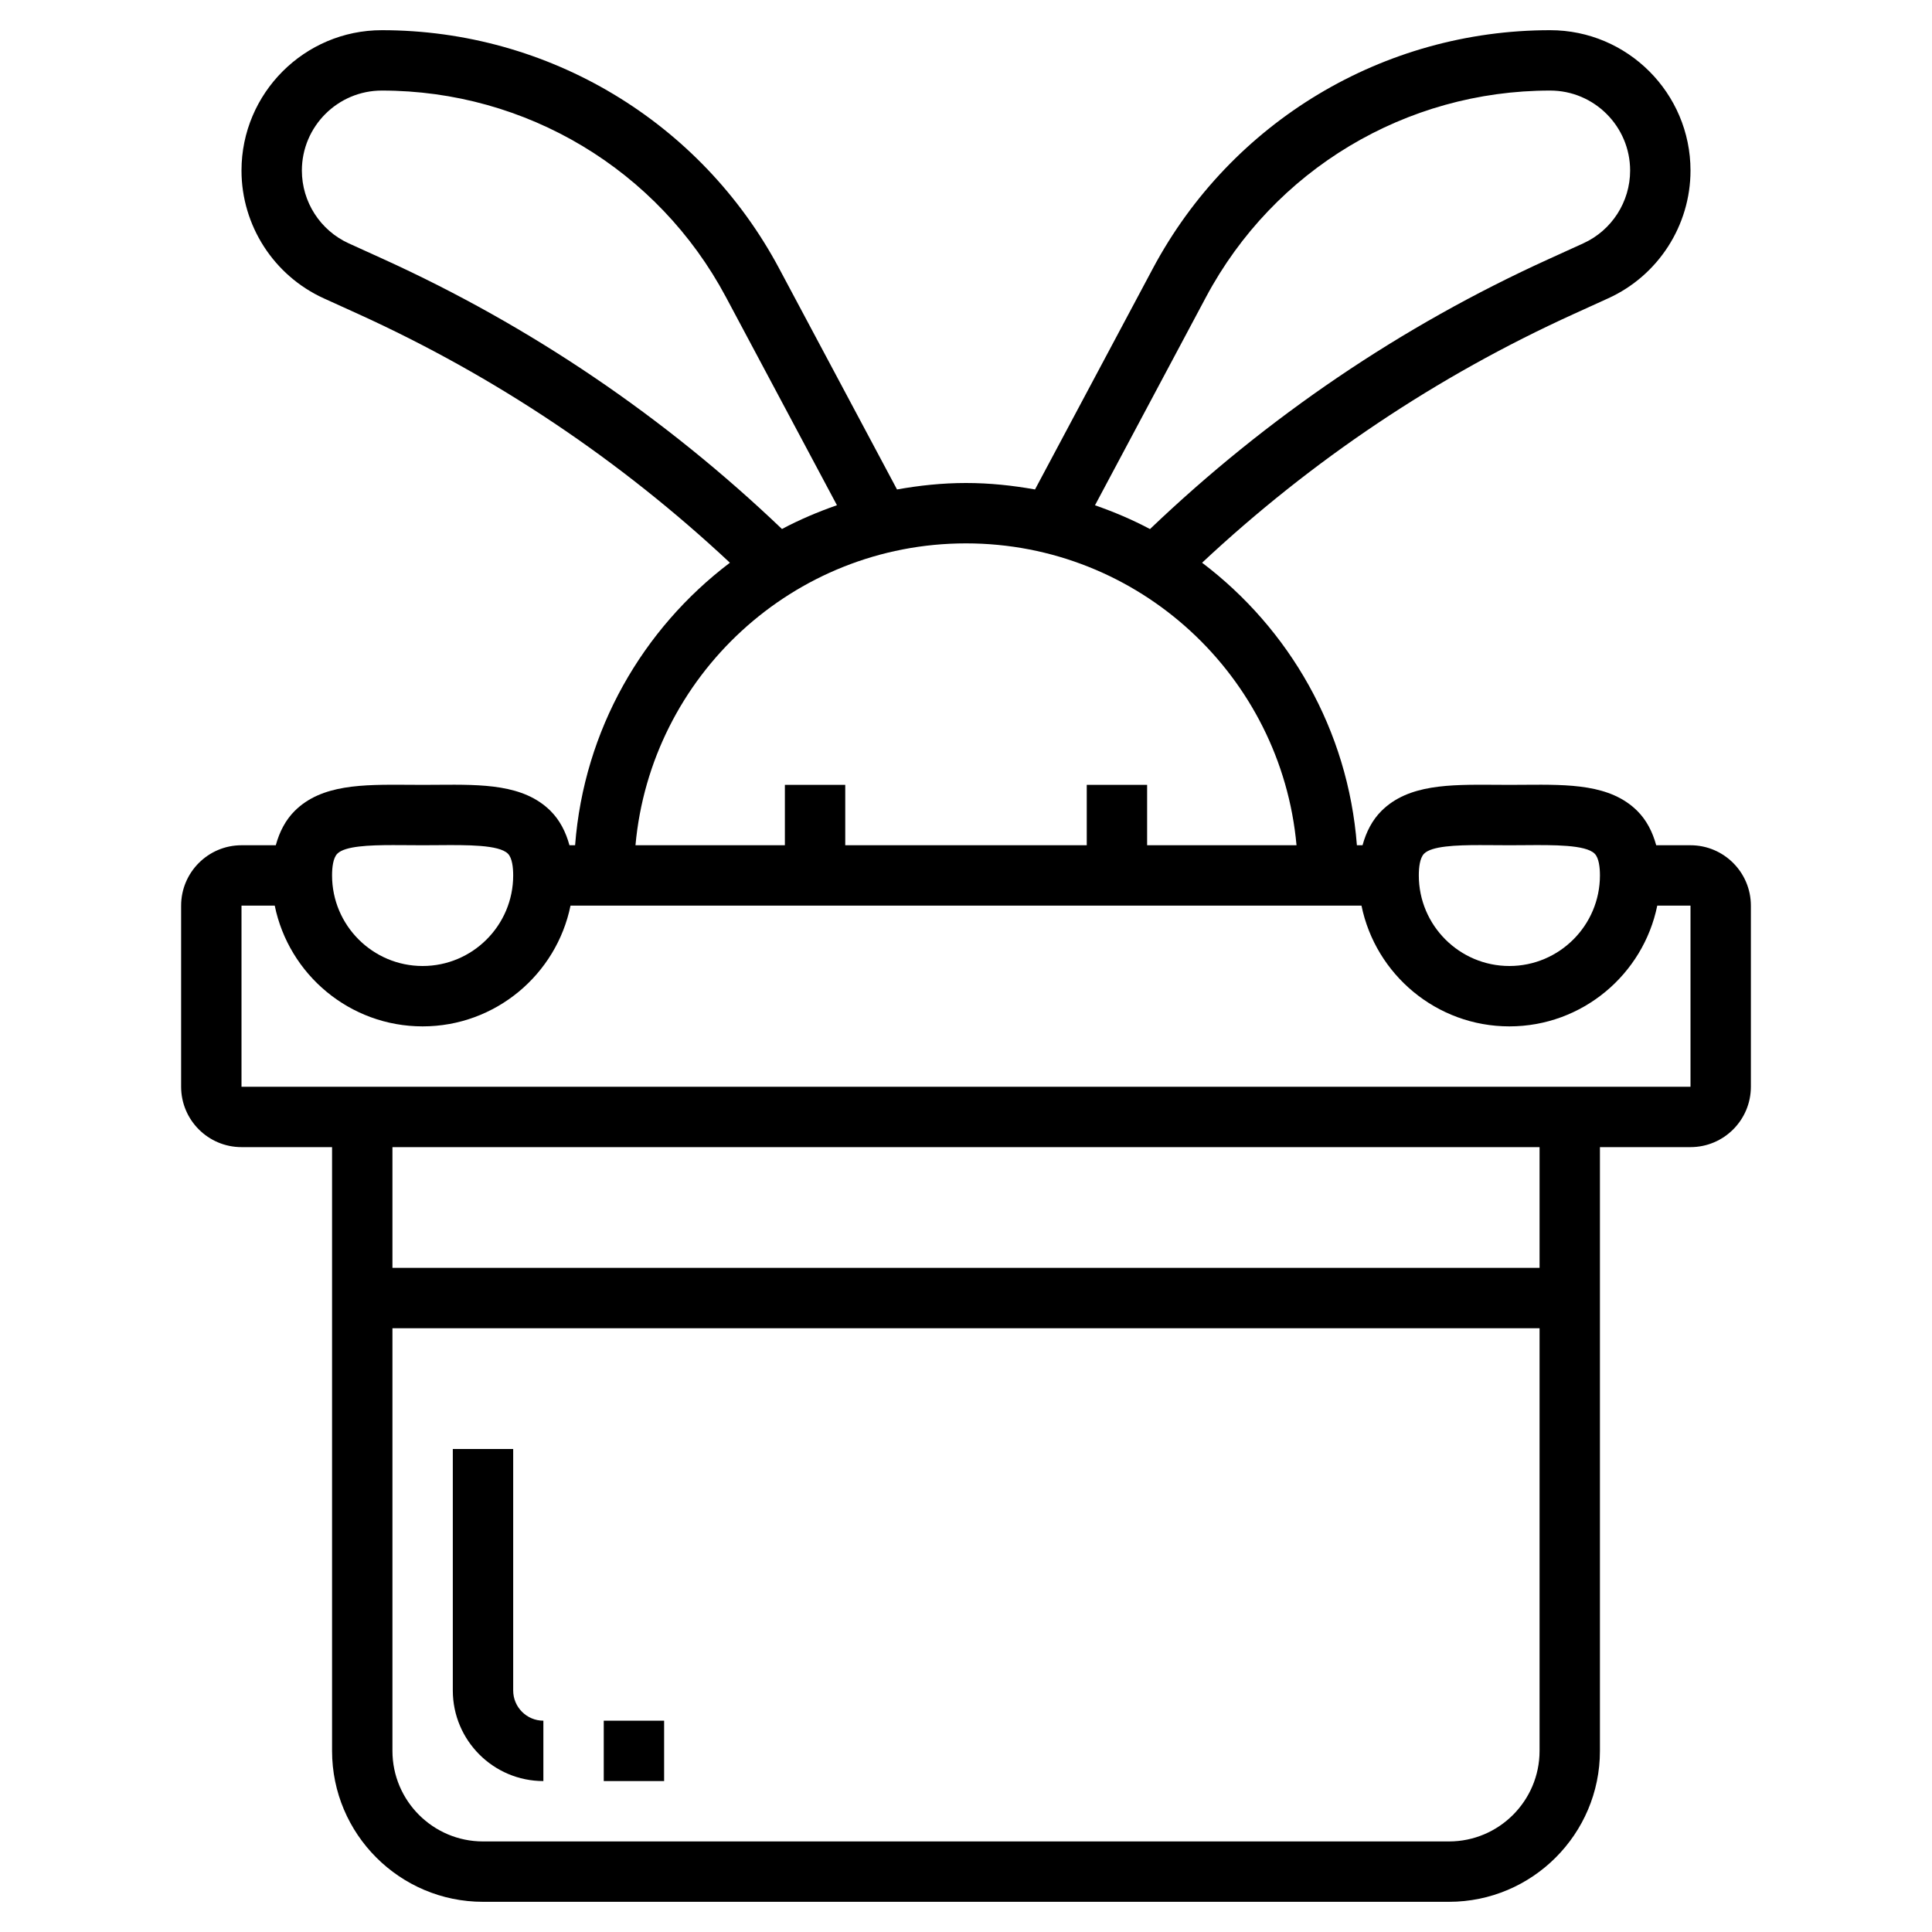 <svg xmlns="http://www.w3.org/2000/svg" xmlns:xlink="http://www.w3.org/1999/xlink" version="1.1" x="0px" y="0px" viewBox="0 0 64 64" style="enable-background:new 0 0 64 64;" xml:space="preserve"><g><path d="M17,56v-8h-2v8c0,1.654,1.346,3,3,3v-2C17.448,57,17,56.551,17,56z"></path><path d="M56,28h-1.136c-0.123-0.451-0.326-0.839-0.63-1.141c-0.891-0.883-2.259-0.872-3.713-0.862L50,26l-0.521-0.003   c-1.452-0.007-2.822-0.021-3.713,0.862c-0.304,0.302-0.507,0.69-0.63,1.141h-0.187c-0.293-3.819-2.24-7.173-5.128-9.359   c3.637-3.402,7.77-6.175,12.317-8.242l1.136-0.517C54.93,9.13,56,7.469,56,5.65C56,3.086,53.914,1,51.351,1   C45.83,1,40.786,4.026,38.188,8.897l-3.902,7.317C33.542,16.081,32.781,16,32,16s-1.542,0.081-2.285,0.214l-3.903-7.317   C23.214,4.026,18.17,1,12.649,1C10.086,1,8,3.086,8,5.65c0,1.819,1.07,3.48,2.726,4.233l1.136,0.516   c4.547,2.067,8.68,4.84,12.317,8.242c-2.888,2.186-4.835,5.54-5.128,9.359h-0.187c-0.123-0.451-0.326-0.839-0.63-1.141   c-0.891-0.883-2.259-0.872-3.713-0.862L14,26l-0.521-0.003c-1.452-0.007-2.822-0.021-3.713,0.862   c-0.304,0.302-0.507,0.69-0.63,1.141H8c-1.103,0-2,0.897-2,2v6c0,1.103,0.897,2,2,2h3v20c0,2.757,2.243,5,5,5h32   c2.757,0,5-2.243,5-5V38h3c1.103,0,2-0.897,2-2v-6C58,28.897,57.103,28,56,28z M47.176,28.278c0.252-0.25,1.042-0.283,1.842-0.283   c0.149,0,0.3,0.001,0.446,0.002L50,28l0.536-0.003c0.935-0.007,1.989-0.016,2.288,0.281C52.97,28.422,53,28.75,53,29   c0,1.654-1.346,3-3,3s-3-1.346-3-3C47,28.75,47.03,28.422,47.176,28.278z M39.952,9.838C42.203,5.62,46.57,3,51.351,3   C52.812,3,54,4.189,54,5.65c0,1.037-0.609,1.983-1.554,2.412l-1.136,0.517c-4.897,2.225-9.333,5.239-13.215,8.947   c-0.581-0.31-1.192-0.568-1.822-0.788L39.952,9.838z M12.689,8.578l-1.136-0.516C10.609,7.633,10,6.687,10,5.65   C10,4.189,11.188,3,12.649,3c4.78,0,9.147,2.62,11.397,6.838l3.679,6.898c-0.629,0.22-1.24,0.478-1.821,0.788   C22.022,13.817,17.586,10.804,12.689,8.578z M32,18c5.728,0,10.442,4.402,10.949,10H38v-2h-2v2h-8v-2h-2v2h-4.949   C21.558,22.402,26.272,18,32,18z M11.176,28.278c0.252-0.25,1.042-0.283,1.842-0.283c0.149,0,0.3,0.001,0.446,0.002L14,28   l0.536-0.003c0.936-0.007,1.989-0.016,2.288,0.281C16.97,28.422,17,28.75,17,29c0,1.654-1.346,3-3,3s-3-1.346-3-3   C11,28.75,11.03,28.422,11.176,28.278z M48,61H16c-1.654,0-3-1.346-3-3V44h38v14C51,59.654,49.654,61,48,61z M51,42H13v-4h38V42z    M56,36H8v-6h1.101c0.465,2.279,2.484,4,4.899,4s4.434-1.721,4.899-4h26.202c0.465,2.279,2.484,4,4.899,4s4.434-1.721,4.899-4H56   V36z"></path><rect x="20" y="57" width="2" height="2"></rect></g></svg>